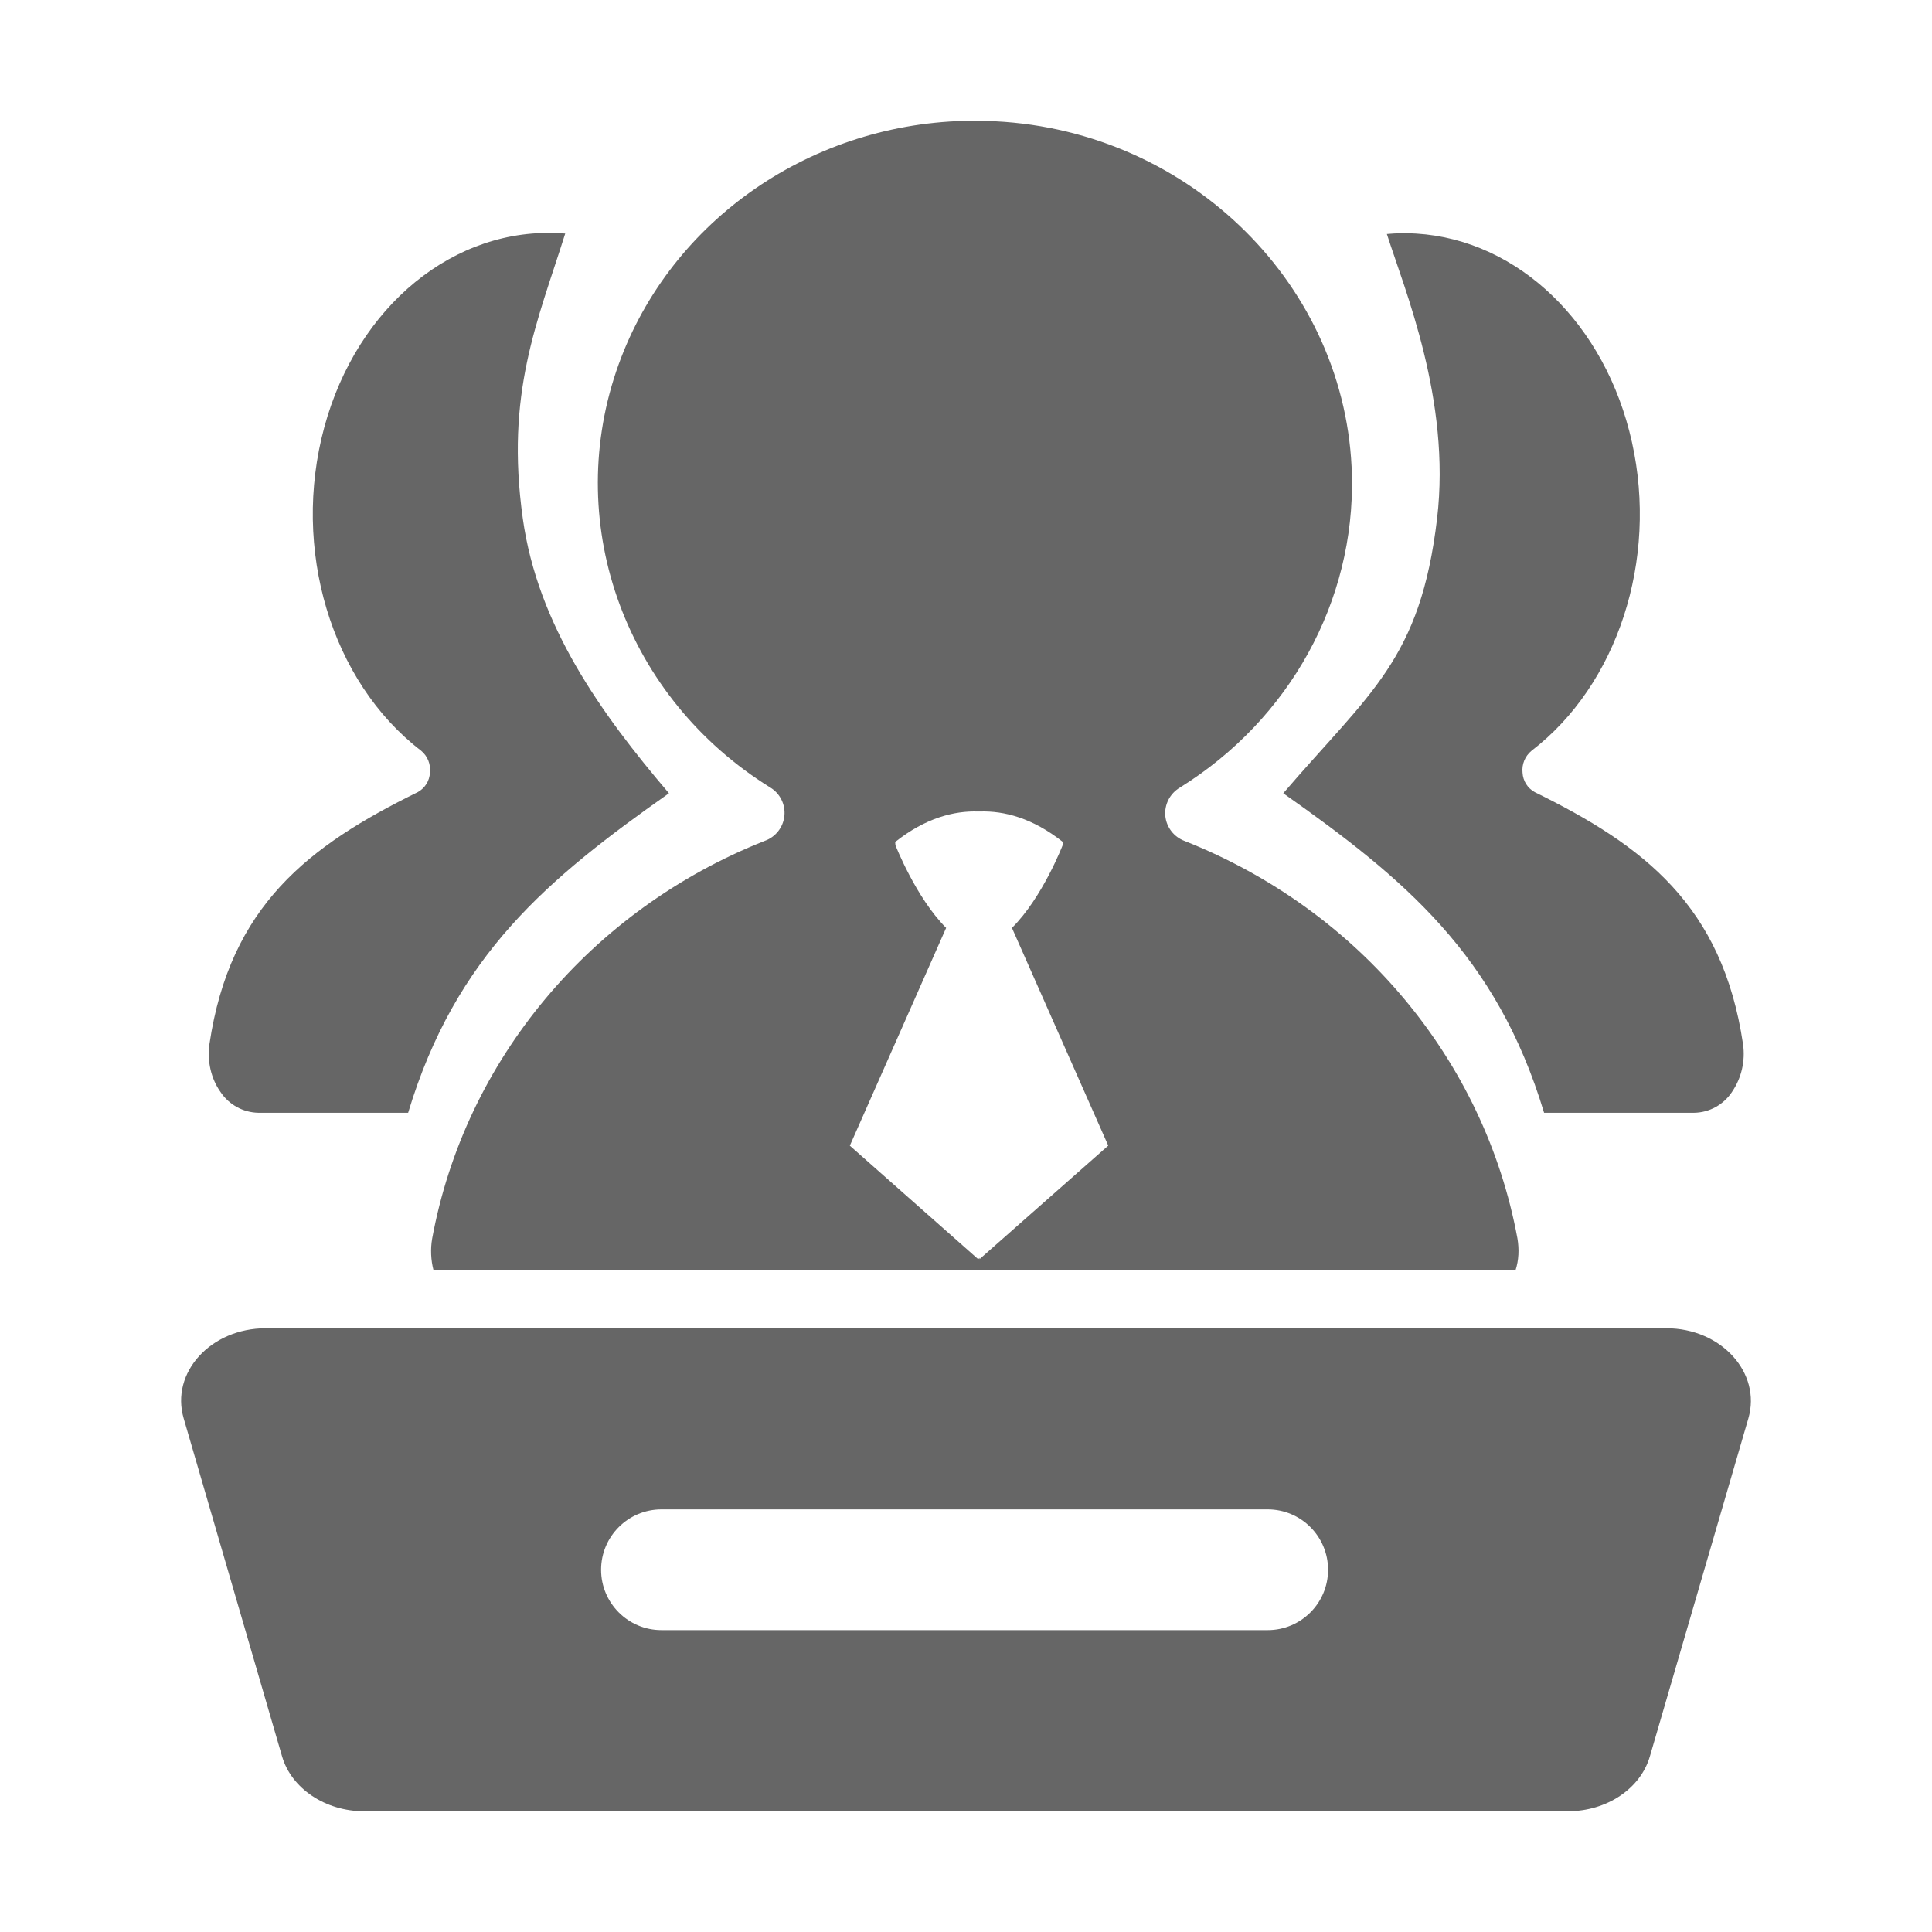 <!--?xml version="1.0" encoding="UTF-8"?-->
<svg width="32px" height="32px" viewBox="0 0 32 32" version="1.1" xmlns="http://www.w3.org/2000/svg" xmlns:xlink="http://www.w3.org/1999/xlink">
    <title>1906招聘会</title>
    <g id="1906招聘会" stroke="none" stroke-width="1" fill="none" fill-rule="evenodd">
        <g id="编组" transform="translate(3, 2)" fill="#999999" fill-rule="nonzero">
            <g id="icon-招聘会">
                <path d="M24.6,20 C25.509,20 26.178,20.738 25.958,21.495 L24.328,27.088 C24.174,27.625 23.613,28 22.97,28 L3.029,28 C2.39,28 1.825,27.623 1.671,27.088 L0.043,21.495 C-0.18,20.735 0.49,20 1.402,20 L24.6,20 Z M17.997,23 L7.956,23 C7.404,23 6.956,23.448 6.956,24 C6.956,24.552 7.404,25 7.956,25 L17.997,25 C18.549,25 18.997,24.552 18.997,24 C18.997,23.448 18.549,23 17.997,23 Z M13.229,0.001 L13.486,0.009 C16.732,0.173 19.317,2.751 19.392,5.875 C19.441,7.957 18.362,9.916 16.541,11.046 C16.378,11.143 16.285,11.324 16.301,11.513 C16.319,11.702 16.444,11.864 16.623,11.93 C19.511,13.075 21.588,15.558 22.134,18.515 C22.163,18.692 22.157,18.872 22.101,19.042 L4.181,19.042 C4.136,18.87 4.128,18.69 4.158,18.515 C4.703,15.558 6.78,13.072 9.668,11.927 C9.847,11.863 9.973,11.702 9.992,11.513 C10.011,11.324 9.92,11.141 9.757,11.043 C7.381,9.567 6.334,6.736 7.207,4.149 C8.03,1.718 10.353,0.07 12.975,0.002 L13.229,0.001 Z M13.229,11.441 L13.202,11.441 C12.802,11.428 12.329,11.548 11.827,11.946 L11.831,11.999 C11.831,11.999 12.169,12.867 12.671,13.369 L11.076,16.976 L13.202,18.856 L13.225,18.834 L13.225,18.855 L15.356,16.975 L13.761,13.369 C14.267,12.867 14.601,11.999 14.601,11.999 L14.605,11.946 C14.103,11.548 13.63,11.428 13.229,11.441 Z M6.114,1.858 L6.303,1.865 L6.362,1.868 C5.899,3.339 5.369,4.51 5.659,6.587 C5.906,8.361 6.961,9.826 8.08,11.139 C6.076,12.552 4.548,13.817 3.76,16.431 L1.279,16.431 C1.026,16.426 0.792,16.297 0.652,16.086 C0.497,15.868 0.429,15.579 0.469,15.294 C0.81,12.999 2.114,12.008 3.92,11.12 C4.038,11.055 4.115,10.933 4.121,10.798 C4.137,10.66 4.083,10.524 3.976,10.435 C2.483,9.291 1.825,7.092 2.371,5.078 C2.917,3.065 4.531,1.747 6.303,1.865 Z M20.295,1.863 L20.458,1.869 C22.153,1.973 23.596,3.368 24.03,5.323 C24.465,7.277 23.791,9.343 22.367,10.435 C22.259,10.523 22.203,10.66 22.218,10.798 C22.225,10.933 22.301,11.055 22.42,11.12 C24.229,12.008 25.529,12.999 25.87,15.294 C25.91,15.572 25.845,15.855 25.687,16.086 C25.547,16.298 25.313,16.427 25.06,16.431 L22.575,16.431 C21.787,13.817 20.259,12.552 18.255,11.139 C19.695,9.461 20.526,8.929 20.803,6.587 C21.034,4.625 20.263,2.794 19.971,1.876 C20.133,1.861 20.295,1.858 20.458,1.869 Z" id="形状结合" fill="#666666"></path>
            </g>
        </g>
    </g>
</svg>